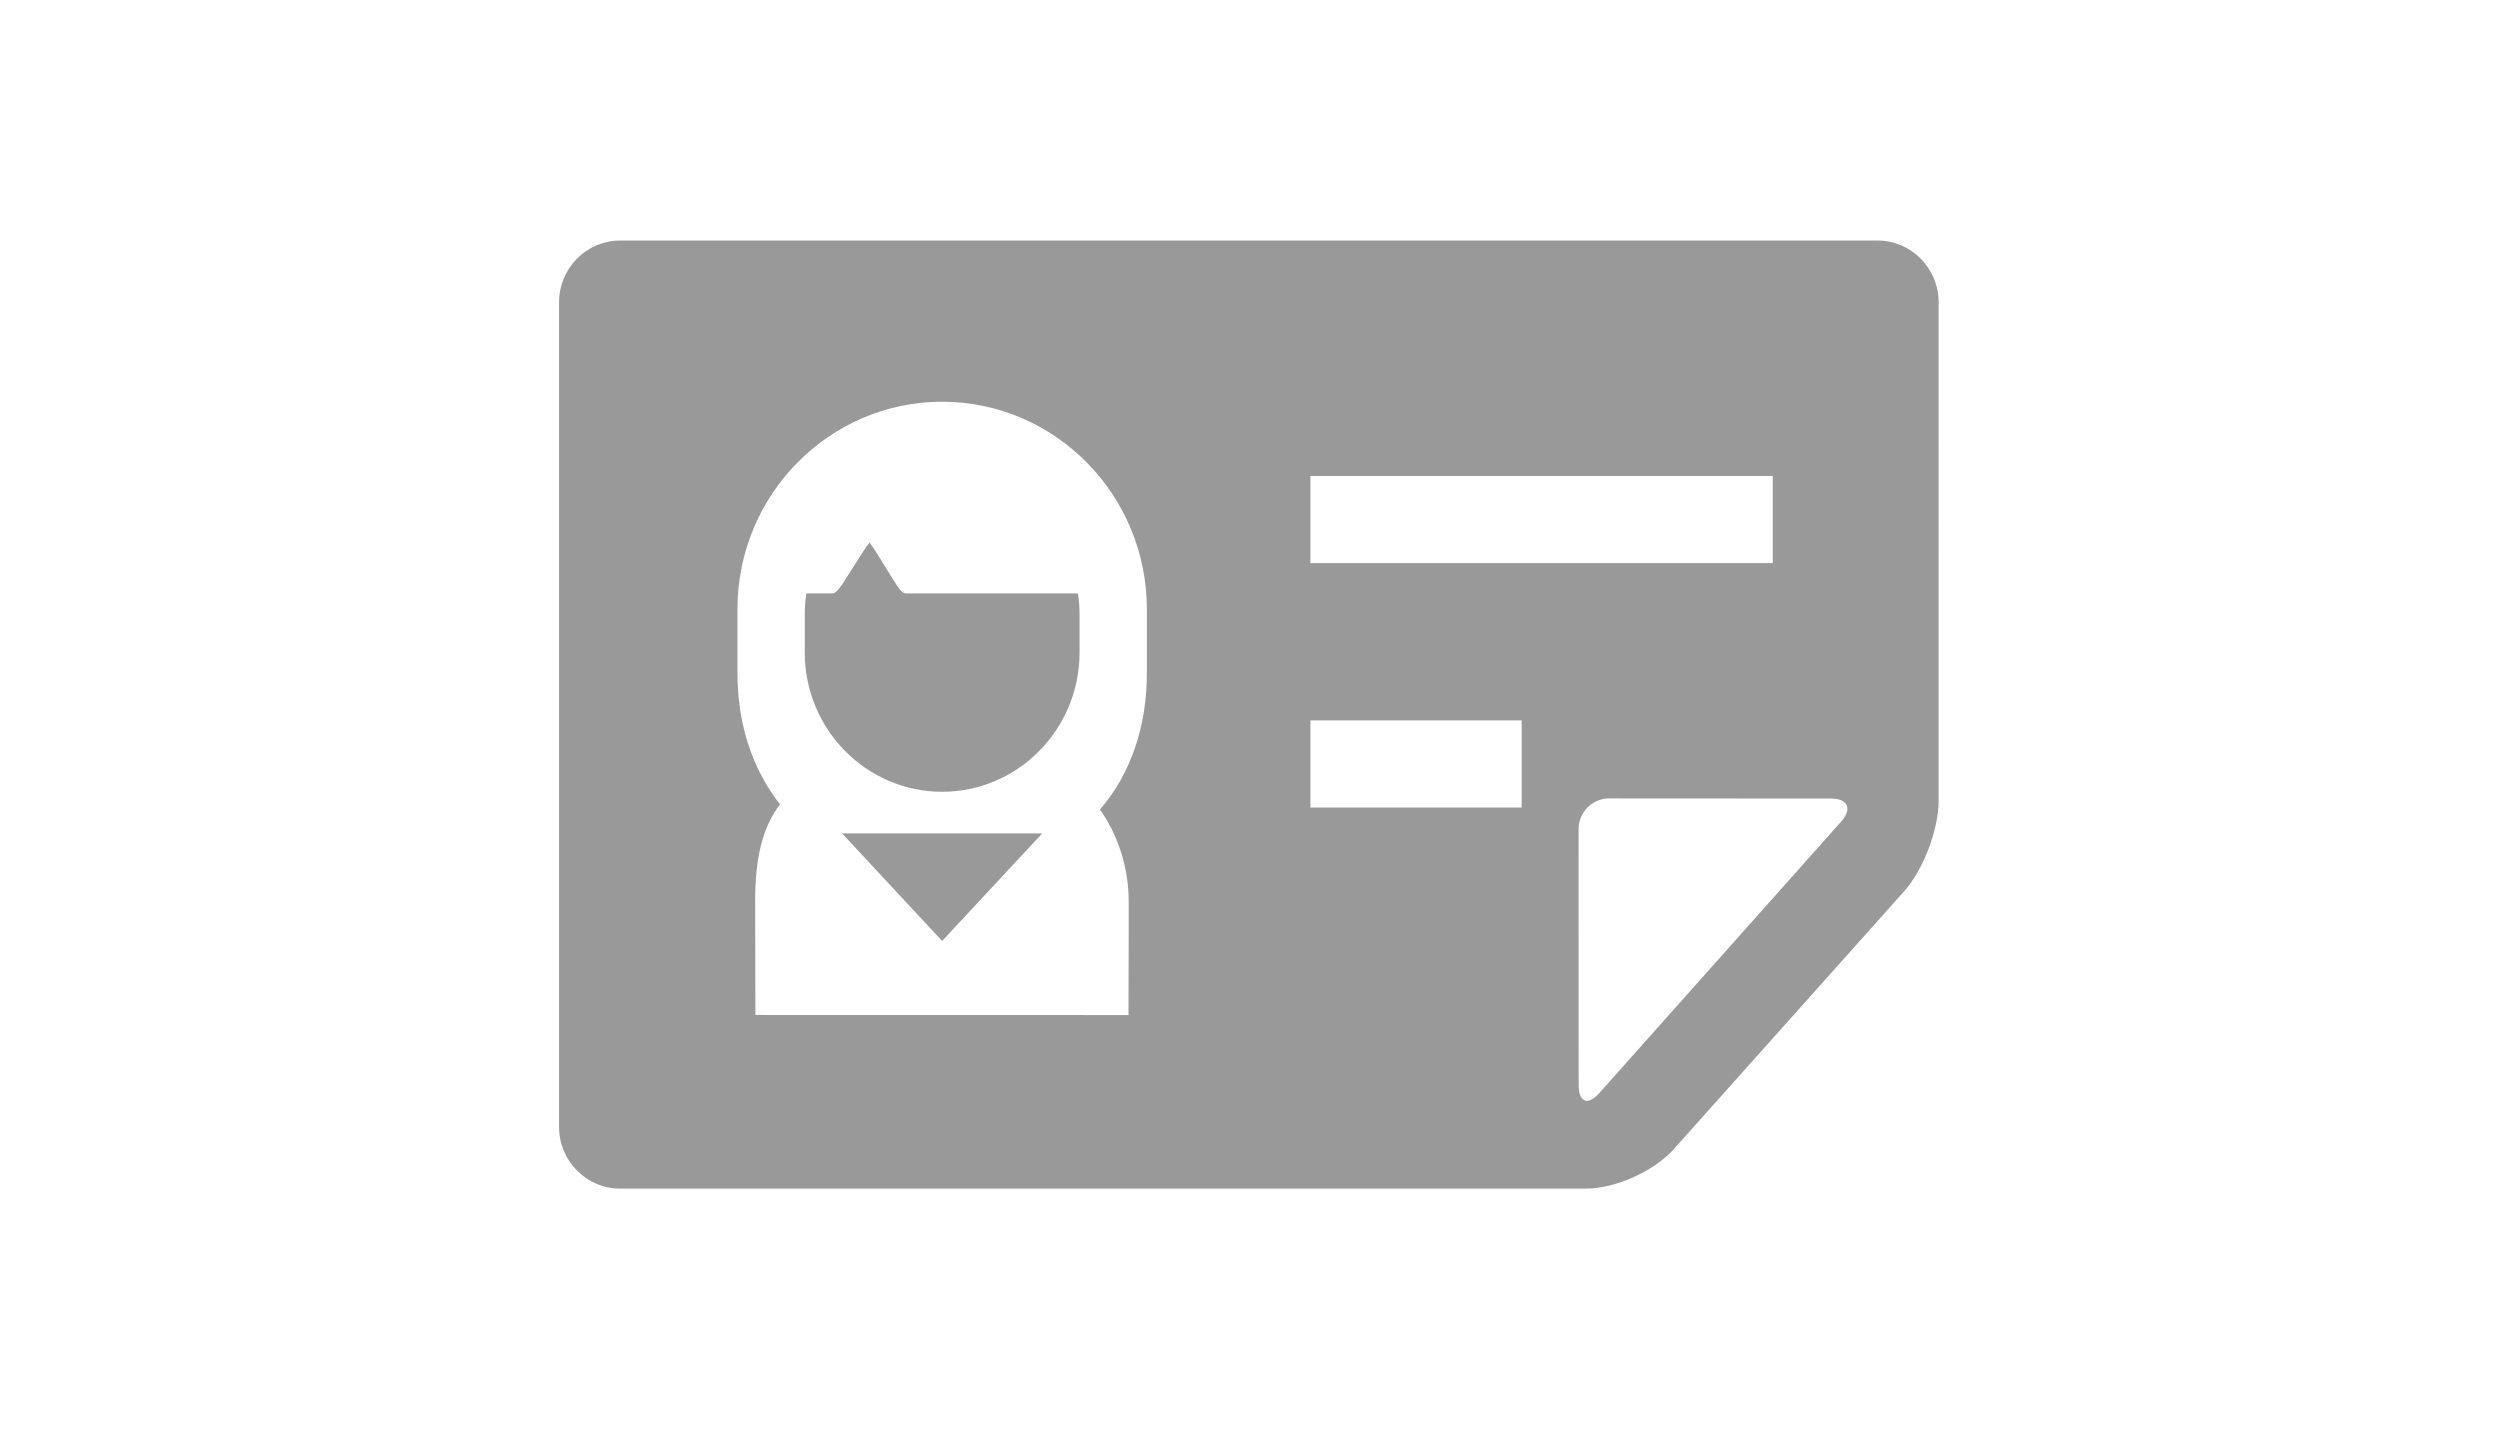 <?xml version="1.0" encoding="UTF-8" standalone="no"?>
<!-- Created with Inkscape (http://www.inkscape.org/) -->

<svg
   xmlns:dc="http://purl.org/dc/elements/1.1/"
   xmlns:cc="http://creativecommons.org/ns#"
   xmlns:rdf="http://www.w3.org/1999/02/22-rdf-syntax-ns#"
   xmlns:svg="http://www.w3.org/2000/svg"
   xmlns="http://www.w3.org/2000/svg"
   xmlns:sodipodi="http://sodipodi.sourceforge.net/DTD/sodipodi-0.dtd"
   xmlns:inkscape="http://www.inkscape.org/namespaces/inkscape"
   width="700"
   height="400"
   viewBox="0 0 185.208 105.833"
   version="1.1"
   id="svg8"
   inkscape:export-filename="C:\d\webshop\bootstrap\haramia\img\hazhozszallitas.png"
   inkscape:export-xdpi="101.11753"
   inkscape:export-ydpi="101.11753"
   inkscape:version="0.92.2 (5c3e80d, 2017-08-06)"
   sodipodi:docname="torzsvasarlo.svg">
  <defs
     id="defs2" />
  <sodipodi:namedview
     id="base"
     pagecolor="#ffffff"
     bordercolor="#666666"
     borderopacity="1.0"
     inkscape:pageopacity="0.0"
     inkscape:pageshadow="2"
     inkscape:zoom="0.91885246"
     inkscape:cx="470"
     inkscape:cy="151.42857"
     inkscape:document-units="px"
     inkscape:current-layer="layer1"
     showgrid="false"
     units="px"
     inkscape:window-width="1600"
     inkscape:window-height="837"
     inkscape:window-x="-8"
     inkscape:window-y="-8"
     inkscape:window-maximized="1" />
  <g
     inkscape:label="Layer 1"
     inkscape:groupmode="layer"
     id="layer1"
     transform="translate(0,-191.167)">
    <g
       id="g4963"
       transform="matrix(0.226,0,0,0.229,41.416,192.324)"
       style="fill:#999999;fill-opacity:1">
      <g
         id="g4905"
         style="fill:#999999;fill-opacity:1">
        <path
           id="path4899"
           d="m 169.88,186.918 -55.987,0.007 c -1.565,0 -2.195,-0.921 -6.659,-8.134 -1.591,-2.571 -4.052,-6.547 -5.455,-8.358 -1.396,1.766 -3.838,5.61 -5.419,8.1 -4.661,7.338 -5.434,8.393 -7.008,8.393 h -7.893 c -0.138,0 -0.194,0.016 -0.197,0.016 l -0.215,0.061 c -0.333,2.228 -0.501,4.461 -0.501,6.662 v 12.387 c 0,24.834 20.204,45.038 45.038,45.038 24.834,0 45.038,-20.204 45.038,-45.038 v -12.387 c 0,-2.202 -0.168,-4.438 -0.502,-6.668 z"
           inkscape:connector-curvature="0"
           style="fill:#999999;fill-opacity:1" />
        <path
           id="path4901"
           d="M 432.232,72.765 H 20 c -11.028,0 -20,8.972 -20,20 v 266.703 c 0,11.028 8.972,20 20,20 h 316.635 c 9.654,0 22.293,-5.606 28.774,-12.764 l 75.464,-83.357 c 6.37,-7.037 11.359,-19.984 11.359,-29.476 V 92.765 c 0,-11.029 -8.971,-20 -20,-20 z m -185.934,76.17 h 151.558 v 28.183 H 246.298 Z m -53.613,63.774 c 0,17.361 -5.303,32.579 -15.356,44.129 6.076,8.541 9.405,19.061 9.405,29.813 l -0.003,12.077 -0.065,24.594 -122.307,-0.025 -0.068,-37.285 c 0,-13.879 2.595,-23.744 8.145,-30.847 C 63.3,243.696 58.48,229.057 58.48,212.709 v -20.694 c 0,-37.001 30.102,-67.104 67.103,-67.104 37,0 67.102,30.103 67.102,67.104 z m 122.864,43.484 H 246.298 V 228.01 h 69.251 z m 104.752,4.521 -79.363,87.919 c -3.685,4.083 -6.703,2.923 -6.706,-2.577 l -0.043,-82.818 c -0.003,-5.5 4.495,-9.997 9.995,-9.994 l 72.818,0.042 c 5.499,0.003 6.984,3.345 3.299,7.428 z"
           inkscape:connector-curvature="0"
           style="fill:#999999;fill-opacity:1" />
        <polygon
           id="polygon4903"
           points="158.391,264.556 92.775,264.556 125.583,299.354 "
           style="fill:#999999;fill-opacity:1" />
      </g>
      <g
         id="g4907"
         style="fill:#999999;fill-opacity:1" />
      <g
         id="g4909"
         style="fill:#999999;fill-opacity:1" />
      <g
         id="g4911"
         style="fill:#999999;fill-opacity:1" />
      <g
         id="g4913"
         style="fill:#999999;fill-opacity:1" />
      <g
         id="g4915"
         style="fill:#999999;fill-opacity:1" />
      <g
         id="g4917"
         style="fill:#999999;fill-opacity:1" />
      <g
         id="g4919"
         style="fill:#999999;fill-opacity:1" />
      <g
         id="g4921"
         style="fill:#999999;fill-opacity:1" />
      <g
         id="g4923"
         style="fill:#999999;fill-opacity:1" />
      <g
         id="g4925"
         style="fill:#999999;fill-opacity:1" />
      <g
         id="g4927"
         style="fill:#999999;fill-opacity:1" />
      <g
         id="g4929"
         style="fill:#999999;fill-opacity:1" />
      <g
         id="g4931"
         style="fill:#999999;fill-opacity:1" />
      <g
         id="g4933"
         style="fill:#999999;fill-opacity:1" />
      <g
         id="g4935"
         style="fill:#999999;fill-opacity:1" />
    </g>
  </g>
</svg>
